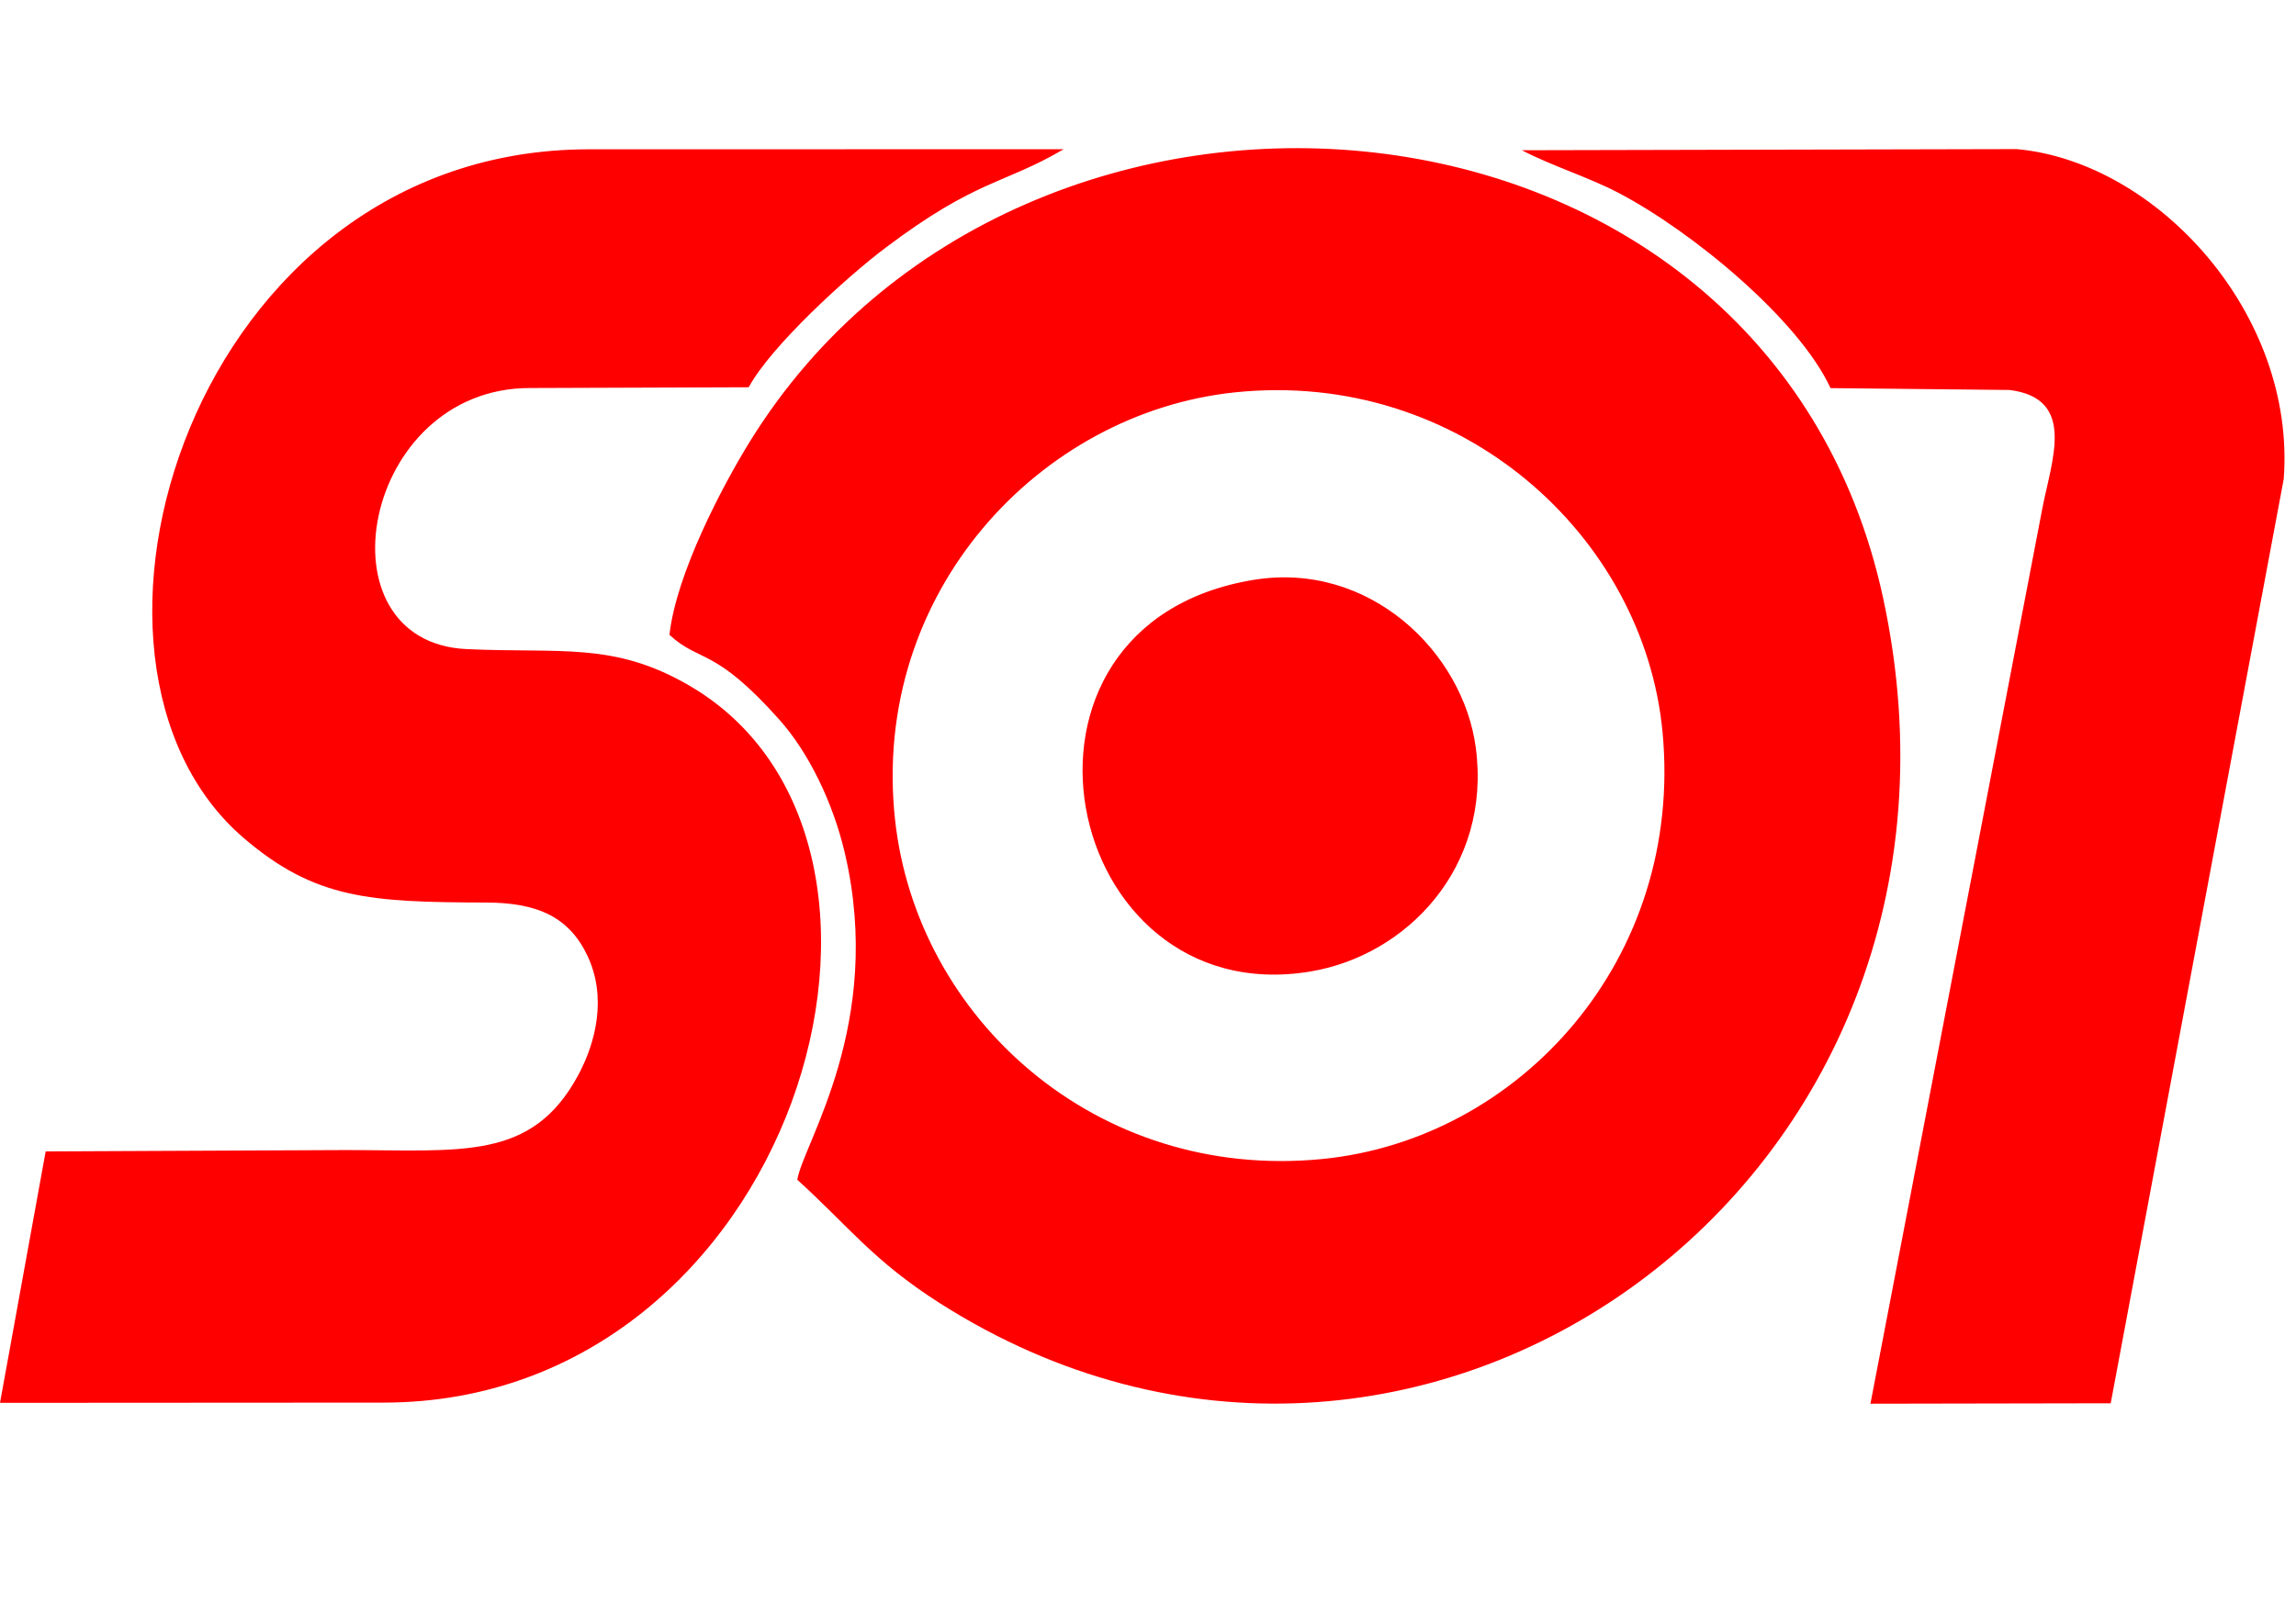 <?xml version="1.0" encoding="UTF-8"?>
<svg xmlns="http://www.w3.org/2000/svg" xmlns:xlink="http://www.w3.org/1999/xlink" width="780.1pt" height="545.6pt" viewBox="0 0 780.1 545.6" version="1.1">
<g id="surface1">
<path style=" stroke:none;fill-rule:evenodd;fill:rgb(100%,0%,0%);fill-opacity:1;" d="M 254.383 131.605 C 261.895 117.715 287.438 94.312 300.965 84.129 C 331.93 60.809 340.93 62.742 361.379 50.715 L 199.844 50.742 C 65.238 50.969 12.645 224.777 82.871 284.848 C 107.078 305.551 125.578 306.605 165.223 306.719 C 182.824 306.77 193.473 311.75 199.664 324.957 C 206.086 338.656 202.691 353.961 196.266 365.727 C 180.523 394.531 156.848 390.84 117.305 390.84 L 15.516 391.301 L 0 476.742 L 130.512 476.664 C 269.781 476.453 325.949 285.969 233.93 232.828 C 208.367 218.066 190.465 222.09 158.52 220.59 C 107.34 218.191 122.816 131.828 180.035 131.867 Z M 426.004 197.055 C 333.141 212.164 360.301 344.152 445.102 330.18 C 478.027 324.754 506.816 294.684 501.422 254.094 C 497.09 221.5 465.219 190.672 426.004 197.055 Z M 304.098 278.477 C 295.773 201.434 353.309 140.254 419.527 133.344 C 496.203 125.348 558.566 182.109 564.871 248.75 C 572.176 325.992 516.289 387.336 449.121 393.895 C 372.379 401.387 311.383 345.895 304.098 278.477 Z M 227.465 215.746 C 237.91 225.359 242.629 219.648 264.941 244.742 C 274.633 255.641 283.004 272.531 287.09 290.105 C 300.547 348.008 272.879 388.664 270.887 400.926 C 288.121 416.523 296.652 428.457 319.344 442.891 C 480.738 545.578 682.656 402.172 639.844 203.355 C 600.492 20.602 347.449 -0.062 254.734 150.129 C 245.465 165.152 229.727 194.996 227.465 215.746 Z M 517.09 51.059 C 527.164 56.348 539.59 60.152 549.816 65.492 C 574.949 78.625 611.223 108.625 621.945 131.895 L 682.809 132.531 C 705.691 135.461 697.004 156.422 693.848 173.145 L 635.512 477.039 C 662.723 476.988 689.934 476.941 717.145 476.891 L 775.922 162.824 C 780.188 106.965 733.113 55.008 685.184 50.672 Z M 517.09 51.059 "/>
</g>
</svg>

